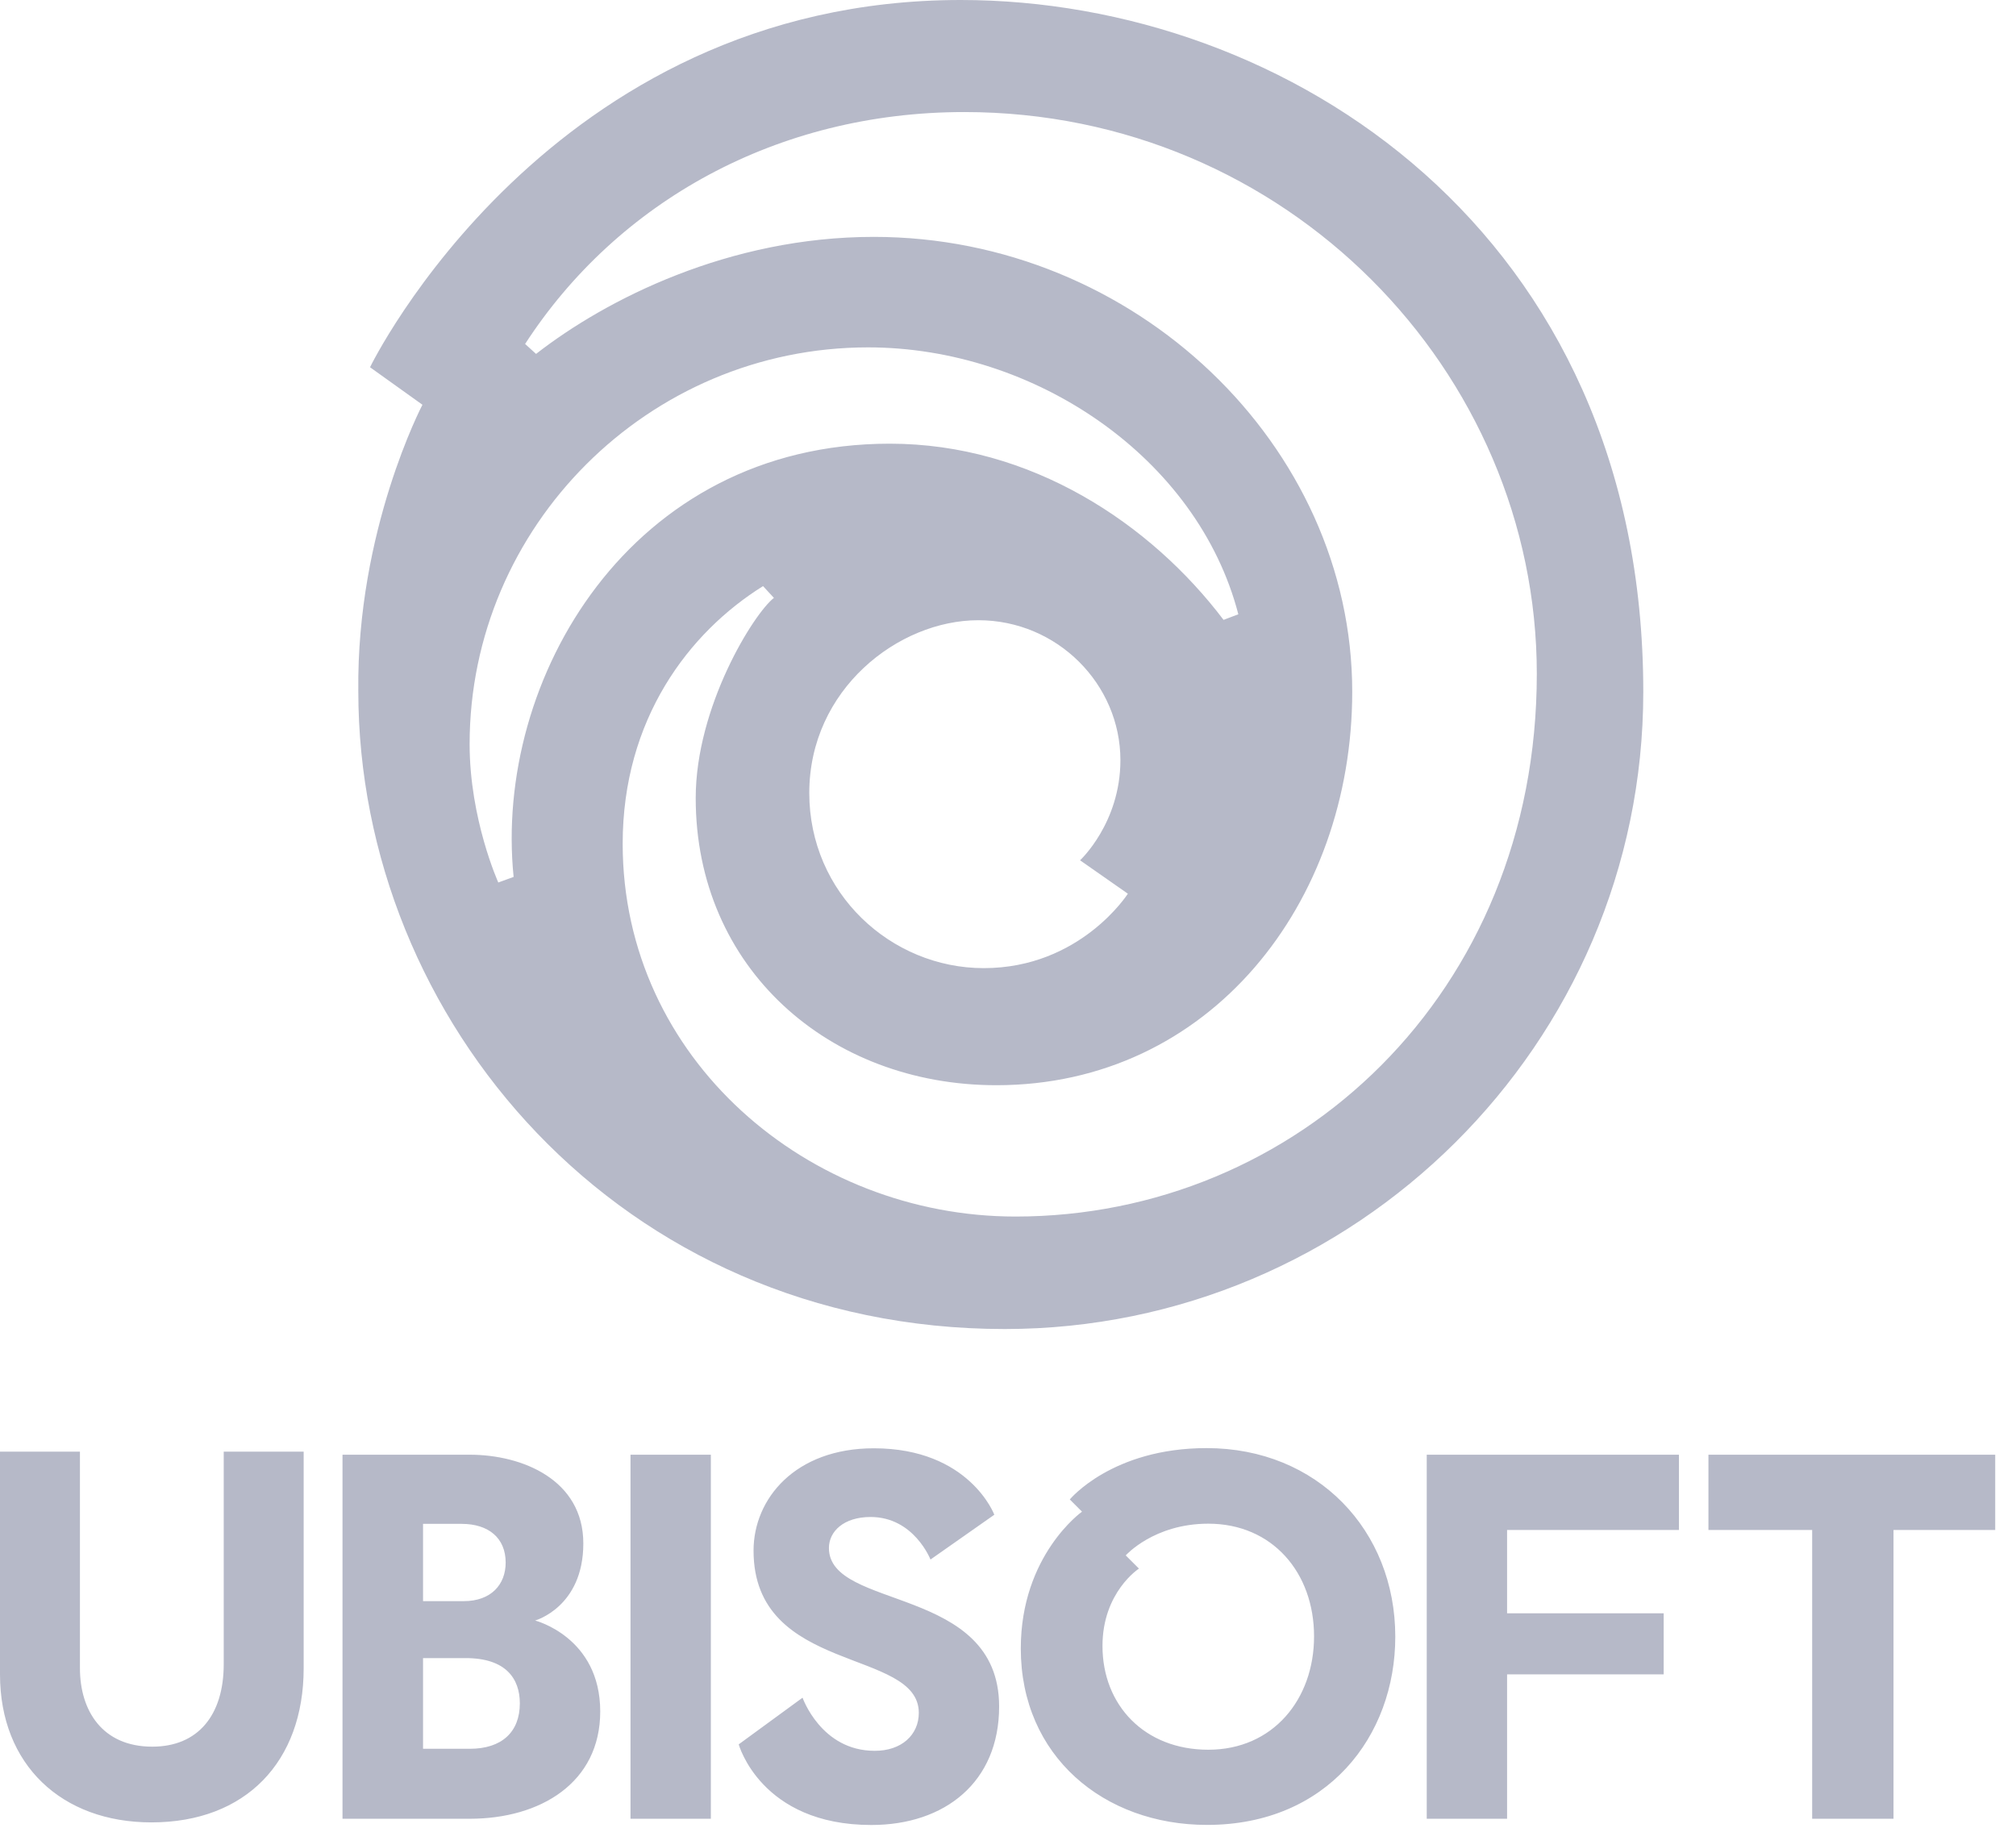 <svg width="75" height="68" viewBox="0 0 75 68" fill="none" xmlns="http://www.w3.org/2000/svg">
<path d="M0 54.008V62.293C0 65.657 2.293 67.801 5.633 67.801C9.146 67.801 11.297 65.54 11.297 62.066V54.008H8.323V61.915C8.323 63.809 7.369 64.984 5.665 64.984C3.797 64.984 2.974 63.633 2.974 62.066V54.008H0ZM12.742 54.122V67.666H17.478C20.102 67.666 22.33 66.328 22.33 63.675C22.33 60.905 19.907 60.291 19.907 60.291C19.907 60.291 21.701 59.793 21.701 57.423C21.701 55.055 19.433 54.122 17.478 54.122H12.742ZM15.738 56.695H17.176C18.174 56.695 18.812 57.22 18.812 58.135C18.812 58.953 18.27 59.57 17.251 59.57H15.738V56.695H15.738ZM15.738 61.689H17.327C18.821 61.689 19.339 62.456 19.339 63.372C19.339 64.438 18.669 65.063 17.478 65.063H15.738V61.689L15.738 61.689ZM23.456 54.121H26.445V67.665H23.456V54.121ZM56.067 67.665H53.078V54.121H62.461V56.921H56.067V60.023H61.893V62.293H56.067V67.665ZM63.558 54.121V56.921H67.417V67.665H70.443V56.921H74.227V54.121H63.558ZM29.857 63.162L27.482 64.898C27.482 64.898 28.303 67.898 32.416 67.898C35.155 67.898 37.17 66.3 37.17 63.49C37.17 58.961 30.838 59.922 30.838 57.593C30.838 56.98 31.383 56.439 32.389 56.439C34.003 56.439 34.616 58.022 34.616 58.022L36.991 56.355C36.991 56.355 36.064 53.883 32.508 53.883C29.586 53.883 28.034 55.757 28.034 57.691C28.034 62.306 34.182 61.305 34.182 63.727C34.182 64.544 33.538 65.145 32.535 65.138C30.547 65.138 29.857 63.162 29.857 63.162ZM44.888 53.876C41.368 53.876 39.799 55.787 39.799 55.787L40.253 56.241C40.253 56.241 37.976 57.858 37.976 61.332C37.976 65.328 41.059 67.895 44.904 67.895C49.373 67.895 51.908 64.598 51.908 60.892C51.908 56.939 49.013 53.876 44.888 53.876ZM44.952 56.688C47.338 56.688 48.886 58.512 48.886 60.88C48.886 63.224 47.356 65.098 44.952 65.098C42.576 65.098 41.015 63.439 41.015 61.237C41.015 59.233 42.372 58.359 42.372 58.359L41.88 57.868C41.88 57.868 42.927 56.688 44.952 56.688ZM35.741 0C20.391 0 13.766 13.663 13.766 13.663L15.716 15.059C15.716 15.059 13.262 19.727 13.33 25.713C13.33 37.934 23.058 49.446 37.378 49.446C50.388 49.446 61.134 38.857 61.134 25.743C61.134 8.64 47.871 0 35.741 0H35.741ZM35.874 4.169C47.867 4.169 57.173 13.833 57.173 25.069C57.173 36.979 48.216 45.261 37.778 45.261C30.095 45.261 23.165 39.411 23.165 31.39C23.165 26.757 25.627 23.527 28.387 21.806L28.791 22.244C28.035 22.835 25.882 26.294 25.882 29.693C25.882 36.004 30.831 40.375 37.066 40.375C45.009 40.375 50.306 33.6 50.306 25.735C50.306 16.583 42.228 8.813 32.506 8.813C27.129 8.813 22.566 11.125 19.943 13.167L19.535 12.797C22.966 7.508 28.907 4.169 35.874 4.169ZM32.296 12.924C38.5 12.924 44.557 17.028 46.069 22.854L45.519 23.062C42.804 19.478 38.356 16.507 33.103 16.507C23.438 16.507 18.362 25.29 19.108 32.625L18.538 32.833C18.538 32.833 17.471 30.478 17.471 27.685C17.471 19.596 24.113 12.924 32.296 12.924ZM36.396 23.075C39.334 23.075 41.682 25.456 41.682 28.282C41.682 30.62 40.181 32.007 40.181 32.007L41.959 33.25C41.959 33.25 40.196 36.019 36.596 36.019C33.153 36.019 30.107 33.239 30.107 29.502C30.107 25.651 33.42 23.075 36.396 23.075Z" fill="#B6B9C8"/>
</svg>
